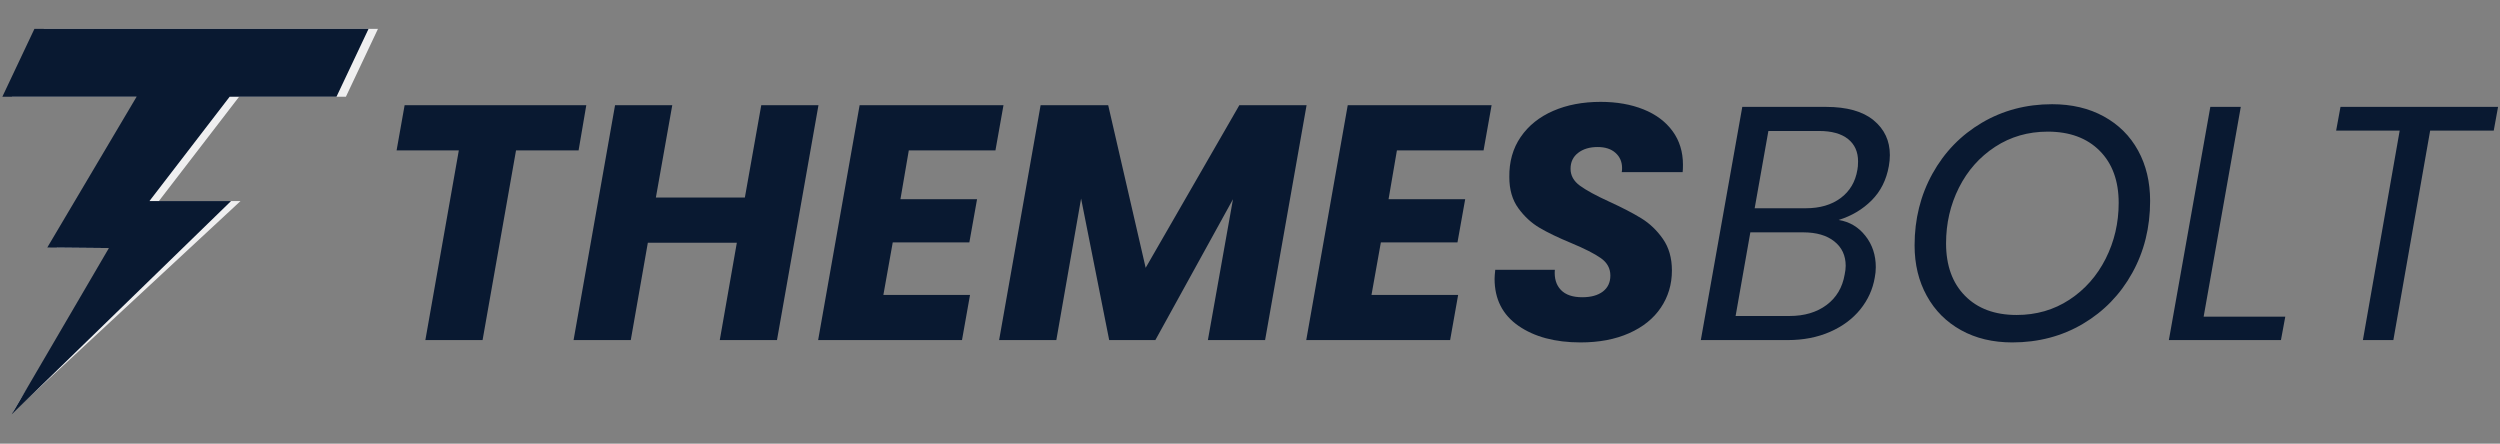 <?xml version="1.0" encoding="UTF-8" standalone="no"?>
<!DOCTYPE svg PUBLIC "-//W3C//DTD SVG 1.1//EN" "http://www.w3.org/Graphics/SVG/1.1/DTD/svg11.dtd">
<svg width="100%" height="100%" viewBox="0 0 1234 219" version="1.1" xmlns="http://www.w3.org/2000/svg" xmlns:xlink="http://www.w3.org/1999/xlink" xml:space="preserve" xmlns:serif="http://www.serif.com/" style="fill-rule:evenodd;clip-rule:evenodd;stroke-linejoin:round;stroke-miterlimit:2;">
    <rect x="0" y="0" width="1234" height="219" fill="#808080" stroke="none"/>
    <g id="Logo-v1" serif:id="Logo v1" transform="matrix(1.736,0,0,1.736,-1048.27,-990.51)">
        <g id="Layer-1" serif:id="Layer 1">
            <g id="Logo-v11" serif:id="Logo v1">
                <g transform="matrix(0.81,0,0,0.81,126.604,130.664)">
                    <path d="M721.857,553.23L710.605,577.043L673.119,577.043L644.943,613.678L673.602,613.678L600.583,681.443L593.683,687.846L596.517,683.008L630.74,630.164L609.101,629.964L640.444,577.043L593.328,577.043L604.58,553.23L721.857,553.23Z" style="fill:rgb(239,239,240);"/>
                    <path d="M718.551,553.23L707.299,577.043L669.803,577.043L641.637,613.678L670.279,613.678L600.592,681.443L593.278,688.555L593.692,687.846L596.525,683.008L627.418,630.164L605.785,629.964L637.137,577.043L590.013,577.043L601.264,553.23L718.551,553.23Z" style="fill:rgb(9,25,49);"/>
                </g>
                <g transform="matrix(1,0,0,1,0,12.84)">
                    <g id="Themes">
                        <path d="M770.543,587.644L768.355,600.486L750.566,600.486L741.055,654.424L724.787,654.424L734.3,600.486L716.608,600.486L718.89,587.644L770.543,587.644Z" style="fill:rgb(9,25,49);fill-rule:nonzero;"/>
                        <path d="M836.559,587.644L824.763,654.424L808.498,654.424L813.348,626.741L788.045,626.741L783.192,654.424L766.927,654.424L778.722,587.644L794.988,587.644L790.328,613.899L815.631,613.899L820.293,587.644L836.559,587.644Z" style="fill:rgb(9,25,49);fill-rule:nonzero;"/>
                        <path d="M862.243,600.486L859.865,614.376L881.649,614.376L879.462,626.648L857.678,626.648L855.015,641.582L879.652,641.582L877.369,654.424L836.464,654.424L848.26,587.644L889.165,587.644L886.88,600.486L862.243,600.486Z" style="fill:rgb(9,25,49);fill-rule:nonzero;"/>
                        <path d="M975.344,587.644L963.548,654.424L947.283,654.424L954.418,614.376L932.349,654.424L919.221,654.424L911.23,614.186L904.19,654.424L887.924,654.424L899.72,587.644L918.936,587.644L929.59,633.876L956.225,587.644L975.344,587.644Z" style="fill:rgb(9,25,49);fill-rule:nonzero;"/>
                        <path d="M1001.03,600.486L998.652,614.376L1020.44,614.376L1018.25,626.648L996.465,626.648L993.802,641.582L1018.44,641.582L1016.16,654.424L975.251,654.424L987.047,587.644L1027.95,587.644L1025.67,600.486L1001.03,600.486Z" style="fill:rgb(9,25,49);fill-rule:nonzero;"/>
                        <path d="M1035.6,650.38C1031.07,647.24 1028.8,642.785 1028.8,637.017C1028.8,636.446 1028.87,635.588 1028.99,634.447L1045.93,634.447C1045.74,636.857 1046.31,638.76 1047.64,640.153C1048.97,641.551 1051,642.245 1053.73,642.245C1056.2,642.245 1058.15,641.71 1059.58,640.631C1061,639.551 1061.72,638.03 1061.72,636.066C1061.72,634.035 1060.81,632.385 1059.01,631.12C1057.2,629.85 1054.39,628.422 1050.59,626.838C1046.91,625.316 1043.91,623.874 1041.6,622.507C1039.28,621.145 1037.27,619.291 1035.56,616.942C1033.85,614.598 1032.99,611.651 1032.99,608.099C1032.93,603.72 1034,599.916 1036.22,596.682C1038.44,593.448 1041.52,590.975 1045.45,589.263C1049.38,587.552 1053.89,586.693 1058.96,586.693C1063.52,586.693 1067.58,587.406 1071.14,588.834C1074.69,590.263 1077.44,592.325 1079.41,595.019C1081.38,597.713 1082.36,600.902 1082.36,604.578C1082.36,605.529 1082.33,606.228 1082.27,606.671L1064.95,606.671C1065.02,606.418 1065.05,606.038 1065.05,605.529C1065.05,603.755 1064.43,602.313 1063.19,601.203C1061.96,600.093 1060.26,599.535 1058.1,599.535C1055.82,599.535 1053.97,600.093 1052.54,601.203C1051.11,602.313 1050.4,603.817 1050.4,605.719C1050.4,607.622 1051.28,609.223 1053.06,610.523C1054.84,611.824 1057.59,613.328 1061.34,615.04C1065.08,616.752 1068.14,618.34 1070.52,619.8C1072.89,621.255 1074.94,623.206 1076.65,625.648C1078.36,628.09 1079.22,631.085 1079.22,634.637C1079.22,638.569 1078.17,642.091 1076.08,645.196C1073.99,648.306 1070.98,650.73 1067.04,652.473C1063.11,654.22 1058.52,655.092 1053.25,655.092C1046.02,655.092 1040.14,653.521 1035.6,650.38Z" style="fill:rgb(9,25,49);fill-rule:nonzero;"/>
                    </g>
                    <g id="Bolt" transform="matrix(1,0,0,1,-21.84,0)">
                        <path d="M1153.99,603.627C1153.99,600.902 1153.04,598.774 1151.13,597.253C1149.23,595.731 1146.47,594.97 1142.86,594.97L1128.49,594.97L1124.59,616.942L1139.15,616.942C1143.14,616.942 1146.44,615.978 1149.04,614.045C1151.64,612.107 1153.23,609.431 1153.8,606.003C1153.92,605.432 1153.99,604.64 1153.99,603.627ZM1150.47,633.305C1150.47,630.39 1149.39,628.072 1147.23,626.36C1145.08,624.648 1142.13,623.794 1138.39,623.794L1123.36,623.794L1119.17,647.576L1134.49,647.576C1138.74,647.576 1142.25,646.527 1145.05,644.435C1147.84,642.343 1149.55,639.458 1150.18,635.778C1150.37,634.893 1150.47,634.066 1150.47,633.305ZM1157.84,614.708C1155.27,617.278 1152.15,619.132 1148.47,620.273C1151.58,620.782 1154.11,622.286 1156.08,624.794C1158.05,627.298 1159.03,630.262 1159.03,633.686C1159.03,634.703 1158.93,635.685 1158.74,636.636C1158.17,639.998 1156.79,643.024 1154.61,645.718C1152.42,648.416 1149.55,650.54 1146,652.092C1142.44,653.65 1138.45,654.424 1134.01,654.424L1109.28,654.424L1121.07,588.122L1144.86,588.122C1150.82,588.122 1155.34,589.392 1158.41,591.927C1161.49,594.461 1163.03,597.761 1163.03,601.818C1163.03,602.835 1162.93,603.879 1162.74,604.959C1162.04,608.891 1160.41,612.138 1157.84,614.708Z" style="fill:rgb(9,25,49);fill-rule:nonzero;"/>
                        <path d="M1214.06,642.962C1218.47,640.078 1221.91,636.194 1224.38,631.31C1226.85,626.426 1228.09,621.131 1228.09,615.42C1228.09,609.143 1226.28,604.198 1222.67,600.584C1219.06,596.969 1214.14,595.16 1207.93,595.16C1202.34,595.16 1197.35,596.602 1192.94,599.487C1188.53,602.375 1185.11,606.241 1182.67,611.094C1180.23,615.947 1179.01,621.224 1179.01,626.931C1179.01,633.212 1180.8,638.176 1184.38,641.821C1187.96,645.466 1192.86,647.288 1199.08,647.288C1204.66,647.288 1209.65,645.846 1214.06,642.962ZM1183.29,651.619C1179.1,649.301 1175.85,646.054 1173.54,641.865C1171.22,637.68 1170.06,632.894 1170.06,627.501C1170.06,620.021 1171.76,613.217 1175.15,607.1C1178.55,600.977 1183.22,596.16 1189.18,592.639C1195.15,589.122 1201.8,587.361 1209.16,587.361C1214.74,587.361 1219.64,588.516 1223.86,590.834C1228.08,593.147 1231.33,596.381 1233.61,600.535C1235.89,604.689 1237.03,609.462 1237.03,614.85C1237.03,622.401 1235.34,629.231 1231.94,635.349C1228.55,641.471 1223.87,646.289 1217.91,649.81C1211.95,653.331 1205.26,655.092 1197.84,655.092C1192.32,655.092 1187.47,653.933 1183.29,651.619Z" style="fill:rgb(9,25,49);fill-rule:nonzero;"/>
                        <path d="M1252.25,647.766L1275.46,647.766L1274.23,654.424L1242.36,654.424L1254.15,588.122L1262.81,588.122L1252.25,647.766Z" style="fill:rgb(9,25,49);fill-rule:nonzero;"/>
                        <path d="M1335.96,588.122L1334.73,594.873L1316.65,594.873L1306.19,654.424L1297.53,654.424L1307.99,594.873L1289.92,594.873L1291.16,588.122L1335.96,588.122Z" style="fill:rgb(9,25,49);fill-rule:nonzero;"/>
                    </g>
                </g>
            </g>
        </g>
    </g>
</svg>
